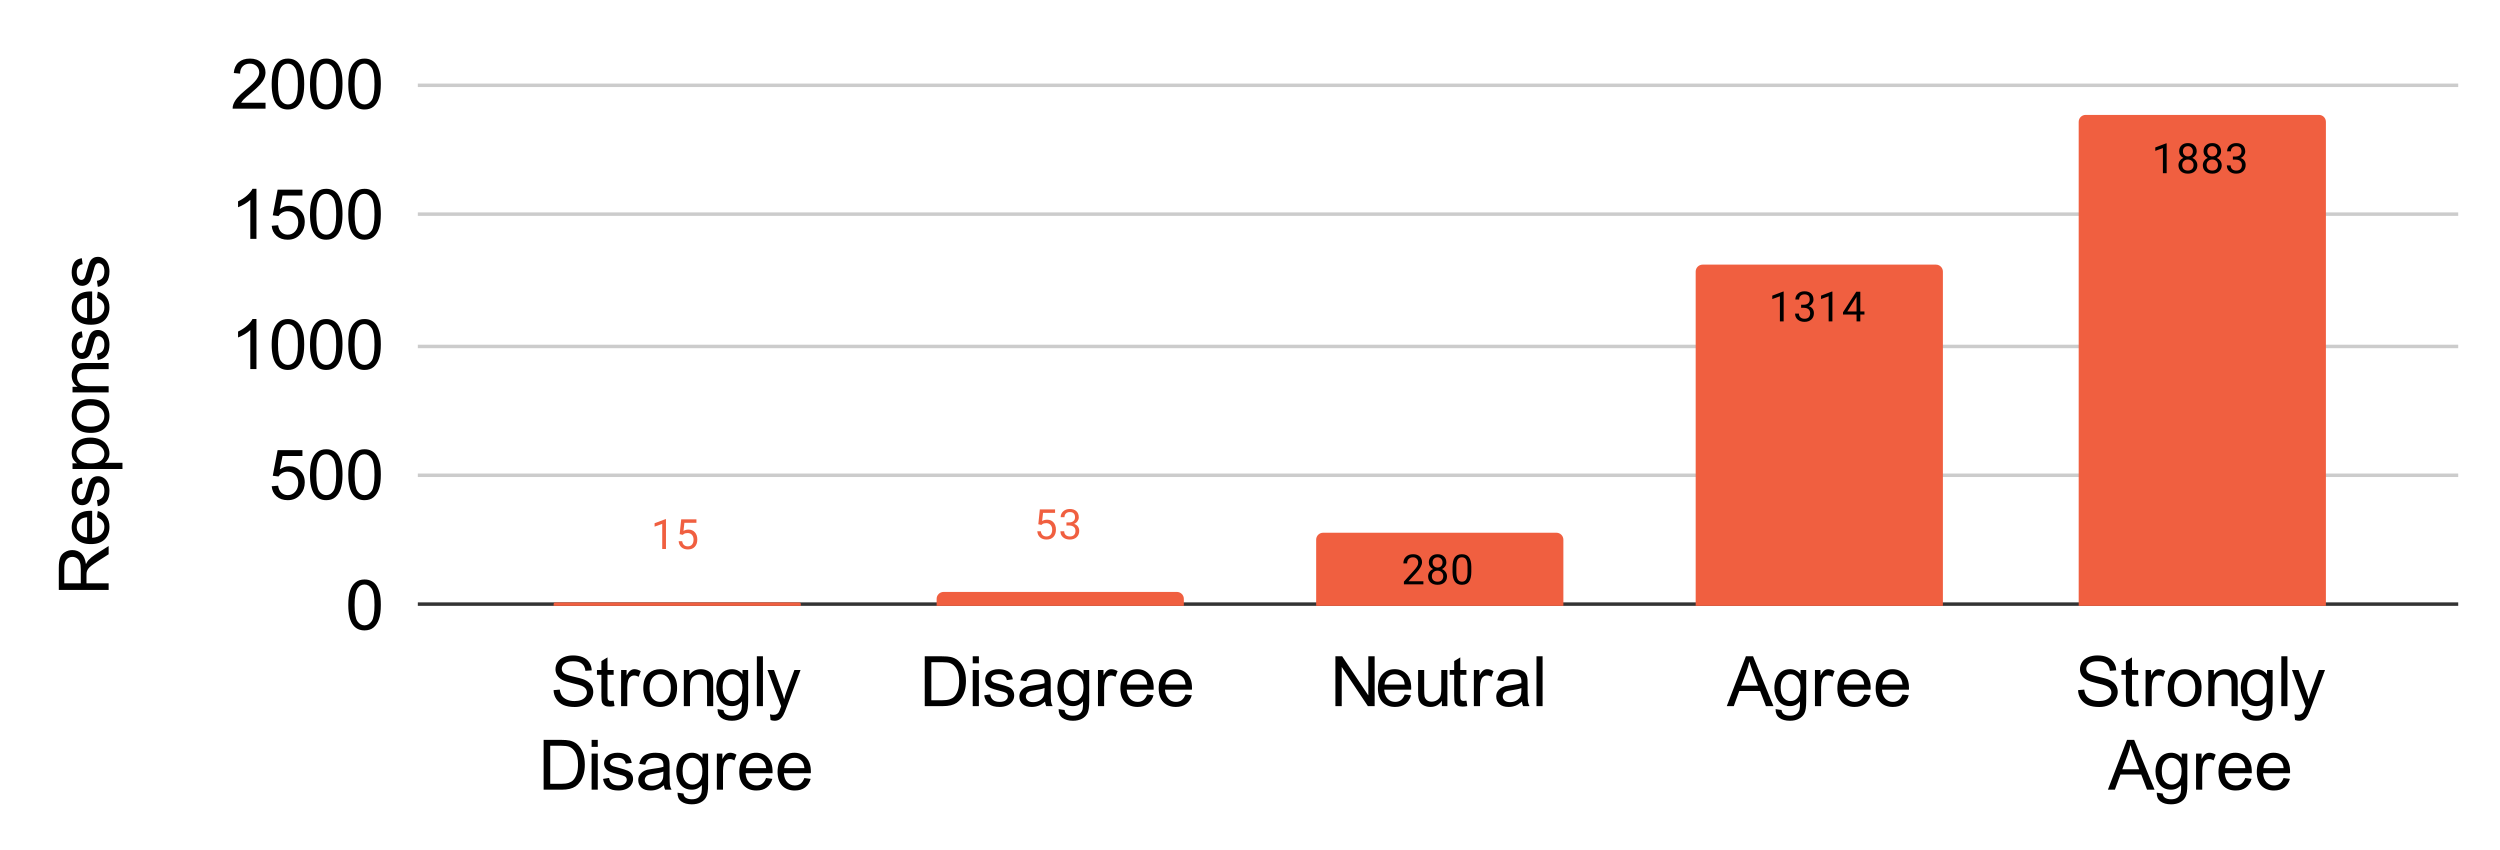 <svg version="1.1" viewBox="0.0 0.0 718.0 244.0" fill="none" stroke="none" stroke-linecap="square" stroke-miterlimit="10" width="718" height="244" xmlns:xlink="http://www.w3.org/1999/xlink" xmlns="http://www.w3.org/2000/svg"><path fill="#ffffff" d="M0 0L718.0 0L718.0 244.0L0 244.0L0 0Z" fill-rule="nonzero"/><path stroke="#333333" stroke-width="1.0" stroke-linecap="butt" d="M120.5 173.5L705.5 173.5" fill-rule="nonzero"/><path stroke="#cccccc" stroke-width="1.0" stroke-linecap="butt" d="M120.5 136.5L705.5 136.5" fill-rule="nonzero"/><path stroke="#cccccc" stroke-width="1.0" stroke-linecap="butt" d="M120.5 99.5L705.5 99.5" fill-rule="nonzero"/><path stroke="#cccccc" stroke-width="1.0" stroke-linecap="butt" d="M120.5 61.5L705.5 61.5" fill-rule="nonzero"/><path stroke="#cccccc" stroke-width="1.0" stroke-linecap="butt" d="M120.5 24.5L705.5 24.5" fill-rule="nonzero"/><clipPath id="id_0"><path d="M120.2 24.2L705.8 24.2L705.8 173.8L120.2 173.8L120.2 24.2Z" clip-rule="nonzero"/></clipPath><path stroke="#000000" stroke-width="2.0" stroke-linecap="butt" stroke-opacity="0.0" clip-path="url(#id_0)" d="M668.0 174.0L597.0 174.0L597.0 35.0C597.0 33.895 597.895 33.0 599.0 33.0L666.0 33.0C667.105 33.0 668.0 33.895 668.0 35.0Z" fill-rule="nonzero"/><path fill="#f05f40" clip-path="url(#id_0)" d="M668.0 174.0L597.0 174.0L597.0 35.0C597.0 33.895 597.895 33.0 599.0 33.0L666.0 33.0C667.105 33.0 668.0 33.895 668.0 35.0Z" fill-rule="nonzero"/><path stroke="#000000" stroke-width="2.0" stroke-linecap="butt" stroke-opacity="0.0" clip-path="url(#id_0)" d="M558.0 174.0L487.0 174.0L487.0 78.0C487.0 76.895 487.895 76.0 489.0 76.0L556.0 76.0C557.105 76.0 558.0 76.895 558.0 78.0Z" fill-rule="nonzero"/><path fill="#f05f40" clip-path="url(#id_0)" d="M558.0 174.0L487.0 174.0L487.0 78.0C487.0 76.895 487.895 76.0 489.0 76.0L556.0 76.0C557.105 76.0 558.0 76.895 558.0 78.0Z" fill-rule="nonzero"/><path stroke="#000000" stroke-width="2.0" stroke-linecap="butt" stroke-opacity="0.0" clip-path="url(#id_0)" d="M449.0 174.0L378.0 174.0L378.0 155.0C378.0 153.895 378.895 153.0 380.0 153.0L447.0 153.0C448.105 153.0 449.0 153.895 449.0 155.0Z" fill-rule="nonzero"/><path fill="#f05f40" clip-path="url(#id_0)" d="M449.0 174.0L378.0 174.0L378.0 155.0C378.0 153.895 378.895 153.0 380.0 153.0L447.0 153.0C448.105 153.0 449.0 153.895 449.0 155.0Z" fill-rule="nonzero"/><path stroke="#000000" stroke-width="2.0" stroke-linecap="butt" stroke-opacity="0.0" clip-path="url(#id_0)" d="M340.0 174.0L269.0 174.0L269.0 172.0C269.0 170.895 269.895 170.0 271.0 170.0L338.0 170.0C339.105 170.0 340.0 170.895 340.0 172.0Z" fill-rule="nonzero"/><path fill="#f05f40" clip-path="url(#id_0)" d="M340.0 174.0L269.0 174.0L269.0 172.0C269.0 170.895 269.895 170.0 271.0 170.0L338.0 170.0C339.105 170.0 340.0 170.895 340.0 172.0Z" fill-rule="nonzero"/><path stroke="#000000" stroke-width="2.0" stroke-linecap="butt" stroke-opacity="0.0" clip-path="url(#id_0)" d="M230.0 174.0L159.0 174.0L159.0 173.5C159.0 173.224 159.224 173.0 159.5 173.0L229.5 173.0C229.776 173.0 230.0 173.224 230.0 173.5Z" fill-rule="nonzero"/><path fill="#f05f40" clip-path="url(#id_0)" d="M230.0 174.0L159.0 174.0L159.0 173.5C159.0 173.224 159.224 173.0 159.5 173.0L229.5 173.0C229.776 173.0 230.0 173.224 230.0 173.5Z" fill-rule="nonzero"/><path stroke="#f05f40" stroke-width="3.0" stroke-linejoin="round" stroke-linecap="round" d="M622.266 49.752L621.188 49.752L621.188 42.533L619.0 43.33L619.0 42.345L622.109 41.173L622.266 41.173L622.266 49.752ZM630.891 43.439Q630.891 44.08 630.547 44.58Q630.203 45.08 629.641 45.361Q630.297 45.642 630.688 46.205Q631.078 46.752 631.078 47.455Q631.078 48.548 630.328 49.22Q629.594 49.877 628.375 49.877Q627.141 49.877 626.391 49.22Q625.656 48.548 625.656 47.455Q625.656 46.752 626.031 46.205Q626.406 45.642 627.078 45.361Q626.516 45.08 626.188 44.58Q625.859 44.08 625.859 43.439Q625.859 42.361 626.547 41.736Q627.234 41.095 628.375 41.095Q629.5 41.095 630.188 41.736Q630.891 42.361 630.891 43.439ZM630.0 47.423Q630.0 46.705 629.547 46.267Q629.094 45.814 628.359 45.814Q627.625 45.814 627.172 46.267Q626.734 46.705 626.734 47.439Q626.734 48.158 627.172 48.58Q627.609 48.986 628.375 48.986Q629.125 48.986 629.562 48.564Q630.0 48.142 630.0 47.423ZM628.375 41.986Q627.734 41.986 627.328 42.392Q626.938 42.783 626.938 43.47Q626.938 44.111 627.328 44.517Q627.719 44.923 628.359 44.923Q629.016 44.923 629.406 44.517Q629.797 44.111 629.797 43.47Q629.797 42.814 629.391 42.408Q628.984 41.986 628.375 41.986ZM637.891 43.439Q637.891 44.08 637.547 44.58Q637.203 45.08 636.641 45.361Q637.297 45.642 637.688 46.205Q638.078 46.752 638.078 47.455Q638.078 48.548 637.328 49.22Q636.594 49.877 635.375 49.877Q634.141 49.877 633.391 49.22Q632.656 48.548 632.656 47.455Q632.656 46.752 633.031 46.205Q633.406 45.642 634.078 45.361Q633.516 45.08 633.188 44.58Q632.859 44.08 632.859 43.439Q632.859 42.361 633.547 41.736Q634.234 41.095 635.375 41.095Q636.5 41.095 637.188 41.736Q637.891 42.361 637.891 43.439ZM637.0 47.423Q637.0 46.705 636.547 46.267Q636.094 45.814 635.359 45.814Q634.625 45.814 634.172 46.267Q633.734 46.705 633.734 47.439Q633.734 48.158 634.172 48.58Q634.609 48.986 635.375 48.986Q636.125 48.986 636.562 48.564Q637.0 48.142 637.0 47.423ZM635.375 41.986Q634.734 41.986 634.328 42.392Q633.938 42.783 633.938 43.47Q633.938 44.111 634.328 44.517Q634.719 44.923 635.359 44.923Q636.016 44.923 636.406 44.517Q636.797 44.111 636.797 43.47Q636.797 42.814 636.391 42.408Q635.984 41.986 635.375 41.986ZM641.281 44.955L642.094 44.955Q642.875 44.939 643.312 44.548Q643.75 44.158 643.75 43.486Q643.75 41.986 642.25 41.986Q641.547 41.986 641.125 42.392Q640.719 42.798 640.719 43.455L639.625 43.455Q639.625 42.439 640.359 41.767Q641.109 41.095 642.25 41.095Q643.453 41.095 644.141 41.736Q644.828 42.377 644.828 43.517Q644.828 44.08 644.469 44.595Q644.109 45.111 643.484 45.377Q644.188 45.595 644.562 46.111Q644.953 46.627 644.953 47.377Q644.953 48.517 644.203 49.205Q643.453 49.877 642.25 49.877Q641.062 49.877 640.297 49.22Q639.547 48.564 639.547 47.502L640.641 47.502Q640.641 48.173 641.078 48.58Q641.516 48.986 642.266 48.986Q643.047 48.986 643.453 48.58Q643.875 48.158 643.875 47.392Q643.875 46.658 643.422 46.267Q642.969 45.861 642.094 45.845L641.281 45.845L641.281 44.955Z" fill-rule="nonzero"/><path fill="#000000" d="M622.266 49.752L621.188 49.752L621.188 42.533L619.0 43.33L619.0 42.345L622.109 41.173L622.266 41.173L622.266 49.752ZM630.891 43.439Q630.891 44.08 630.547 44.58Q630.203 45.08 629.641 45.361Q630.297 45.642 630.688 46.205Q631.078 46.752 631.078 47.455Q631.078 48.548 630.328 49.22Q629.594 49.877 628.375 49.877Q627.141 49.877 626.391 49.22Q625.656 48.548 625.656 47.455Q625.656 46.752 626.031 46.205Q626.406 45.642 627.078 45.361Q626.516 45.08 626.188 44.58Q625.859 44.08 625.859 43.439Q625.859 42.361 626.547 41.736Q627.234 41.095 628.375 41.095Q629.5 41.095 630.188 41.736Q630.891 42.361 630.891 43.439ZM630.0 47.423Q630.0 46.705 629.547 46.267Q629.094 45.814 628.359 45.814Q627.625 45.814 627.172 46.267Q626.734 46.705 626.734 47.439Q626.734 48.158 627.172 48.58Q627.609 48.986 628.375 48.986Q629.125 48.986 629.562 48.564Q630.0 48.142 630.0 47.423ZM628.375 41.986Q627.734 41.986 627.328 42.392Q626.938 42.783 626.938 43.47Q626.938 44.111 627.328 44.517Q627.719 44.923 628.359 44.923Q629.016 44.923 629.406 44.517Q629.797 44.111 629.797 43.47Q629.797 42.814 629.391 42.408Q628.984 41.986 628.375 41.986ZM637.891 43.439Q637.891 44.08 637.547 44.58Q637.203 45.08 636.641 45.361Q637.297 45.642 637.688 46.205Q638.078 46.752 638.078 47.455Q638.078 48.548 637.328 49.22Q636.594 49.877 635.375 49.877Q634.141 49.877 633.391 49.22Q632.656 48.548 632.656 47.455Q632.656 46.752 633.031 46.205Q633.406 45.642 634.078 45.361Q633.516 45.08 633.188 44.58Q632.859 44.08 632.859 43.439Q632.859 42.361 633.547 41.736Q634.234 41.095 635.375 41.095Q636.5 41.095 637.188 41.736Q637.891 42.361 637.891 43.439ZM637.0 47.423Q637.0 46.705 636.547 46.267Q636.094 45.814 635.359 45.814Q634.625 45.814 634.172 46.267Q633.734 46.705 633.734 47.439Q633.734 48.158 634.172 48.58Q634.609 48.986 635.375 48.986Q636.125 48.986 636.562 48.564Q637.0 48.142 637.0 47.423ZM635.375 41.986Q634.734 41.986 634.328 42.392Q633.938 42.783 633.938 43.47Q633.938 44.111 634.328 44.517Q634.719 44.923 635.359 44.923Q636.016 44.923 636.406 44.517Q636.797 44.111 636.797 43.47Q636.797 42.814 636.391 42.408Q635.984 41.986 635.375 41.986ZM641.281 44.955L642.094 44.955Q642.875 44.939 643.312 44.548Q643.75 44.158 643.75 43.486Q643.75 41.986 642.25 41.986Q641.547 41.986 641.125 42.392Q640.719 42.798 640.719 43.455L639.625 43.455Q639.625 42.439 640.359 41.767Q641.109 41.095 642.25 41.095Q643.453 41.095 644.141 41.736Q644.828 42.377 644.828 43.517Q644.828 44.08 644.469 44.595Q644.109 45.111 643.484 45.377Q644.188 45.595 644.562 46.111Q644.953 46.627 644.953 47.377Q644.953 48.517 644.203 49.205Q643.453 49.877 642.25 49.877Q641.062 49.877 640.297 49.22Q639.547 48.564 639.547 47.502L640.641 47.502Q640.641 48.173 641.078 48.58Q641.516 48.986 642.266 48.986Q643.047 48.986 643.453 48.58Q643.875 48.158 643.875 47.392Q643.875 46.658 643.422 46.267Q642.969 45.861 642.094 45.845L641.281 45.845L641.281 44.955Z" fill-rule="nonzero"/><path stroke="#f05f40" stroke-width="3.0" stroke-linejoin="round" stroke-linecap="round" d="M512.266 92.313L511.188 92.313L511.188 85.094L509.0 85.891L509.0 84.907L512.109 83.735L512.266 83.735L512.266 92.313ZM517.281 87.516L518.094 87.516Q518.875 87.5 519.312 87.11Q519.75 86.719 519.75 86.047Q519.75 84.547 518.25 84.547Q517.547 84.547 517.125 84.953Q516.719 85.36 516.719 86.016L515.625 86.016Q515.625 85 516.359 84.328Q517.109 83.657 518.25 83.657Q519.453 83.657 520.141 84.297Q520.828 84.938 520.828 86.078Q520.828 86.641 520.469 87.157Q520.109 87.672 519.484 87.938Q520.188 88.157 520.562 88.672Q520.953 89.188 520.953 89.938Q520.953 91.078 520.203 91.766Q519.453 92.438 518.25 92.438Q517.062 92.438 516.297 91.782Q515.547 91.125 515.547 90.063L516.641 90.063Q516.641 90.735 517.078 91.141Q517.516 91.547 518.266 91.547Q519.047 91.547 519.453 91.141Q519.875 90.719 519.875 89.953Q519.875 89.219 519.422 88.828Q518.969 88.422 518.094 88.407L517.281 88.407L517.281 87.516ZM526.266 92.313L525.188 92.313L525.188 85.094L523.0 85.891L523.0 84.907L526.109 83.735L526.266 83.735L526.266 92.313ZM534.281 89.453L535.469 89.453L535.469 90.328L534.281 90.328L534.281 92.313L533.203 92.313L533.203 90.328L529.312 90.328L529.312 89.688L533.125 83.782L534.281 83.782L534.281 89.453ZM530.547 89.453L533.203 89.453L533.203 85.266L533.062 85.5L530.547 89.453Z" fill-rule="nonzero"/><path fill="#000000" d="M512.266 92.313L511.188 92.313L511.188 85.094L509.0 85.891L509.0 84.907L512.109 83.735L512.266 83.735L512.266 92.313ZM517.281 87.516L518.094 87.516Q518.875 87.5 519.312 87.11Q519.75 86.719 519.75 86.047Q519.75 84.547 518.25 84.547Q517.547 84.547 517.125 84.953Q516.719 85.36 516.719 86.016L515.625 86.016Q515.625 85 516.359 84.328Q517.109 83.657 518.25 83.657Q519.453 83.657 520.141 84.297Q520.828 84.938 520.828 86.078Q520.828 86.641 520.469 87.157Q520.109 87.672 519.484 87.938Q520.188 88.157 520.562 88.672Q520.953 89.188 520.953 89.938Q520.953 91.078 520.203 91.766Q519.453 92.438 518.25 92.438Q517.062 92.438 516.297 91.782Q515.547 91.125 515.547 90.063L516.641 90.063Q516.641 90.735 517.078 91.141Q517.516 91.547 518.266 91.547Q519.047 91.547 519.453 91.141Q519.875 90.719 519.875 89.953Q519.875 89.219 519.422 88.828Q518.969 88.422 518.094 88.407L517.281 88.407L517.281 87.516ZM526.266 92.313L525.188 92.313L525.188 85.094L523.0 85.891L523.0 84.907L526.109 83.735L526.266 83.735L526.266 92.313ZM534.281 89.453L535.469 89.453L535.469 90.328L534.281 90.328L534.281 92.313L533.203 92.313L533.203 90.328L529.312 90.328L529.312 89.688L533.125 83.782L534.281 83.782L534.281 89.453ZM530.547 89.453L533.203 89.453L533.203 85.266L533.062 85.5L530.547 89.453Z" fill-rule="nonzero"/><path stroke="#f05f40" stroke-width="3.0" stroke-linejoin="round" stroke-linecap="round" d="M408.797 167.828L403.203 167.828L403.203 167.047L406.156 163.766Q406.812 163.016 407.062 162.562Q407.312 162.094 407.312 161.594Q407.312 160.922 406.906 160.5Q406.516 160.062 405.828 160.062Q405.031 160.062 404.578 160.531Q404.125 160.984 404.125 161.812L403.047 161.812Q403.047 160.625 403.797 159.906Q404.562 159.172 405.828 159.172Q407.031 159.172 407.719 159.797Q408.406 160.422 408.406 161.469Q408.406 162.719 406.797 164.469L404.516 166.937L408.797 166.937L408.797 167.828ZM415.391 161.516Q415.391 162.156 415.047 162.656Q414.703 163.156 414.141 163.437Q414.797 163.719 415.188 164.281Q415.578 164.828 415.578 165.531Q415.578 166.625 414.828 167.297Q414.094 167.953 412.875 167.953Q411.641 167.953 410.891 167.297Q410.156 166.625 410.156 165.531Q410.156 164.828 410.531 164.281Q410.906 163.719 411.578 163.437Q411.016 163.156 410.688 162.656Q410.359 162.156 410.359 161.516Q410.359 160.437 411.047 159.812Q411.734 159.172 412.875 159.172Q414.0 159.172 414.688 159.812Q415.391 160.437 415.391 161.516ZM414.5 165.5Q414.5 164.781 414.047 164.344Q413.594 163.891 412.859 163.891Q412.125 163.891 411.672 164.344Q411.234 164.781 411.234 165.516Q411.234 166.234 411.672 166.656Q412.109 167.062 412.875 167.062Q413.625 167.062 414.062 166.641Q414.5 166.219 414.5 165.5ZM412.875 160.062Q412.234 160.062 411.828 160.469Q411.438 160.859 411.438 161.547Q411.438 162.187 411.828 162.594Q412.219 163 412.859 163Q413.516 163 413.906 162.594Q414.297 162.187 414.297 161.547Q414.297 160.891 413.891 160.484Q413.484 160.062 412.875 160.062ZM422.562 164.187Q422.562 166.094 421.906 167.031Q421.266 167.953 419.875 167.953Q418.516 167.953 417.859 167.047Q417.203 166.141 417.172 164.328L417.172 162.891Q417.172 161 417.812 160.094Q418.469 159.172 419.859 159.172Q421.234 159.172 421.891 160.062Q422.547 160.937 422.562 162.781L422.562 164.187ZM421.469 162.703Q421.469 161.328 421.078 160.703Q420.703 160.062 419.859 160.062Q419.031 160.062 418.641 160.703Q418.266 161.328 418.266 162.625L418.266 164.359Q418.266 165.734 418.656 166.406Q419.062 167.062 419.875 167.062Q420.672 167.062 421.062 166.437Q421.453 165.812 421.469 164.484L421.469 162.703Z" fill-rule="nonzero"/><path fill="#000000" d="M408.797 167.828L403.203 167.828L403.203 167.047L406.156 163.766Q406.812 163.016 407.062 162.562Q407.312 162.094 407.312 161.594Q407.312 160.922 406.906 160.5Q406.516 160.062 405.828 160.062Q405.031 160.062 404.578 160.531Q404.125 160.984 404.125 161.812L403.047 161.812Q403.047 160.625 403.797 159.906Q404.562 159.172 405.828 159.172Q407.031 159.172 407.719 159.797Q408.406 160.422 408.406 161.469Q408.406 162.719 406.797 164.469L404.516 166.937L408.797 166.937L408.797 167.828ZM415.391 161.516Q415.391 162.156 415.047 162.656Q414.703 163.156 414.141 163.437Q414.797 163.719 415.188 164.281Q415.578 164.828 415.578 165.531Q415.578 166.625 414.828 167.297Q414.094 167.953 412.875 167.953Q411.641 167.953 410.891 167.297Q410.156 166.625 410.156 165.531Q410.156 164.828 410.531 164.281Q410.906 163.719 411.578 163.437Q411.016 163.156 410.688 162.656Q410.359 162.156 410.359 161.516Q410.359 160.437 411.047 159.812Q411.734 159.172 412.875 159.172Q414.0 159.172 414.688 159.812Q415.391 160.437 415.391 161.516ZM414.5 165.5Q414.5 164.781 414.047 164.344Q413.594 163.891 412.859 163.891Q412.125 163.891 411.672 164.344Q411.234 164.781 411.234 165.516Q411.234 166.234 411.672 166.656Q412.109 167.062 412.875 167.062Q413.625 167.062 414.062 166.641Q414.5 166.219 414.5 165.5ZM412.875 160.062Q412.234 160.062 411.828 160.469Q411.438 160.859 411.438 161.547Q411.438 162.187 411.828 162.594Q412.219 163 412.859 163Q413.516 163 413.906 162.594Q414.297 162.187 414.297 161.547Q414.297 160.891 413.891 160.484Q413.484 160.062 412.875 160.062ZM422.562 164.187Q422.562 166.094 421.906 167.031Q421.266 167.953 419.875 167.953Q418.516 167.953 417.859 167.047Q417.203 166.141 417.172 164.328L417.172 162.891Q417.172 161 417.812 160.094Q418.469 159.172 419.859 159.172Q421.234 159.172 421.891 160.062Q422.547 160.937 422.562 162.781L422.562 164.187ZM421.469 162.703Q421.469 161.328 421.078 160.703Q420.703 160.062 419.859 160.062Q419.031 160.062 418.641 160.703Q418.266 161.328 418.266 162.625L418.266 164.359Q418.266 165.734 418.656 166.406Q419.062 167.062 419.875 167.062Q420.672 167.062 421.062 166.437Q421.453 165.812 421.469 164.484L421.469 162.703Z" fill-rule="nonzero"/><path stroke="#ffffff" stroke-width="3.0" stroke-linejoin="round" stroke-linecap="round" d="M298.203 150.554L298.641 146.304L303.016 146.304L303.016 147.304L299.562 147.304L299.297 149.632Q299.938 149.257 300.734 149.257Q301.891 149.257 302.578 150.039Q303.266 150.804 303.266 152.117Q303.266 153.429 302.547 154.195Q301.844 154.961 300.562 154.961Q299.438 154.961 298.719 154.336Q298.0 153.695 297.906 152.586L298.922 152.586Q299.031 153.32 299.453 153.695Q299.875 154.07 300.562 154.07Q301.312 154.07 301.75 153.554Q302.188 153.039 302.188 152.132Q302.188 151.273 301.719 150.757Q301.25 150.242 300.469 150.242Q299.766 150.242 299.359 150.539L299.078 150.773L298.203 150.554ZM306.281 150.039L307.094 150.039Q307.875 150.023 308.312 149.632Q308.75 149.242 308.75 148.57Q308.75 147.07 307.25 147.07Q306.547 147.07 306.125 147.476Q305.719 147.882 305.719 148.539L304.625 148.539Q304.625 147.523 305.359 146.851Q306.109 146.179 307.25 146.179Q308.453 146.179 309.141 146.82Q309.828 147.461 309.828 148.601Q309.828 149.164 309.469 149.679Q309.109 150.195 308.484 150.461Q309.188 150.679 309.562 151.195Q309.953 151.711 309.953 152.461Q309.953 153.601 309.203 154.289Q308.453 154.961 307.25 154.961Q306.062 154.961 305.297 154.304Q304.547 153.648 304.547 152.586L305.641 152.586Q305.641 153.257 306.078 153.664Q306.516 154.07 307.266 154.07Q308.047 154.07 308.453 153.664Q308.875 153.242 308.875 152.476Q308.875 151.742 308.422 151.351Q307.969 150.945 307.094 150.929L306.281 150.929L306.281 150.039Z" fill-rule="nonzero"/><path fill="#f05f40" d="M298.203 150.554L298.641 146.304L303.016 146.304L303.016 147.304L299.562 147.304L299.297 149.632Q299.938 149.257 300.734 149.257Q301.891 149.257 302.578 150.039Q303.266 150.804 303.266 152.117Q303.266 153.429 302.547 154.195Q301.844 154.961 300.562 154.961Q299.438 154.961 298.719 154.336Q298.0 153.695 297.906 152.586L298.922 152.586Q299.031 153.32 299.453 153.695Q299.875 154.07 300.562 154.07Q301.312 154.07 301.75 153.554Q302.188 153.039 302.188 152.132Q302.188 151.273 301.719 150.757Q301.25 150.242 300.469 150.242Q299.766 150.242 299.359 150.539L299.078 150.773L298.203 150.554ZM306.281 150.039L307.094 150.039Q307.875 150.023 308.312 149.632Q308.75 149.242 308.75 148.57Q308.75 147.07 307.25 147.07Q306.547 147.07 306.125 147.476Q305.719 147.882 305.719 148.539L304.625 148.539Q304.625 147.523 305.359 146.851Q306.109 146.179 307.25 146.179Q308.453 146.179 309.141 146.82Q309.828 147.461 309.828 148.601Q309.828 149.164 309.469 149.679Q309.109 150.195 308.484 150.461Q309.188 150.679 309.562 151.195Q309.953 151.711 309.953 152.461Q309.953 153.601 309.203 154.289Q308.453 154.961 307.25 154.961Q306.062 154.961 305.297 154.304Q304.547 153.648 304.547 152.586L305.641 152.586Q305.641 153.257 306.078 153.664Q306.516 154.07 307.266 154.07Q308.047 154.07 308.453 153.664Q308.875 153.242 308.875 152.476Q308.875 151.742 308.422 151.351Q307.969 150.945 307.094 150.929L306.281 150.929L306.281 150.039Z" fill-rule="nonzero"/><path stroke="#ffffff" stroke-width="3.0" stroke-linejoin="round" stroke-linecap="round" d="M191.266 157.678L190.188 157.678L190.188 150.459L188.0 151.256L188.0 150.272L191.109 149.1L191.266 149.1L191.266 157.678ZM195.203 153.397L195.641 149.147L200.016 149.147L200.016 150.147L196.562 150.147L196.297 152.475Q196.938 152.1 197.734 152.1Q198.891 152.1 199.578 152.881Q200.266 153.647 200.266 154.959Q200.266 156.272 199.547 157.037Q198.844 157.803 197.562 157.803Q196.438 157.803 195.719 157.178Q195.0 156.537 194.906 155.428L195.922 155.428Q196.031 156.162 196.453 156.537Q196.875 156.912 197.562 156.912Q198.312 156.912 198.75 156.397Q199.188 155.881 199.188 154.975Q199.188 154.115 198.719 153.6Q198.25 153.084 197.469 153.084Q196.766 153.084 196.359 153.381L196.078 153.615L195.203 153.397Z" fill-rule="nonzero"/><path fill="#f05f40" d="M191.266 157.678L190.188 157.678L190.188 150.459L188.0 151.256L188.0 150.272L191.109 149.1L191.266 149.1L191.266 157.678ZM195.203 153.397L195.641 149.147L200.016 149.147L200.016 150.147L196.562 150.147L196.297 152.475Q196.938 152.1 197.734 152.1Q198.891 152.1 199.578 152.881Q200.266 153.647 200.266 154.959Q200.266 156.272 199.547 157.037Q198.844 157.803 197.562 157.803Q196.438 157.803 195.719 157.178Q195.0 156.537 194.906 155.428L195.922 155.428Q196.031 156.162 196.453 156.537Q196.875 156.912 197.562 156.912Q198.312 156.912 198.75 156.397Q199.188 155.881 199.188 154.975Q199.188 154.115 198.719 153.6Q198.25 153.084 197.469 153.084Q196.766 153.084 196.359 153.381L196.078 153.615L195.203 153.397Z" fill-rule="nonzero"/><path fill="#000000" d="M31.2 169.422L16.888 169.422L16.888 163.078Q16.888 161.172 17.278 160.172Q17.653 159.172 18.638 158.578Q19.606 157.984 20.794 157.984Q22.309 157.984 23.356 158.969Q24.403 159.953 24.684 162.016Q25.044 161.266 25.403 160.875Q26.153 160.047 27.309 159.297L31.2 156.812L31.2 159.188L28.216 161.094Q26.934 161.922 26.247 162.453Q25.559 162.984 25.294 163.422Q25.013 163.844 24.903 164.281Q24.841 164.609 24.841 165.328L24.841 167.531L31.2 167.531L31.2 169.422ZM23.2 167.531L23.2 163.453Q23.2 162.156 22.934 161.438Q22.669 160.703 22.075 160.328Q21.481 159.938 20.794 159.938Q19.778 159.938 19.122 160.672Q18.466 161.406 18.466 163.0L18.466 167.531L23.2 167.531ZM27.856 148.578L28.091 146.766Q29.669 147.188 30.559 148.359Q31.434 149.516 31.434 151.328Q31.434 153.594 30.044 154.938Q28.638 156.266 26.106 156.266Q23.481 156.266 22.044 154.922Q20.591 153.578 20.591 151.422Q20.591 149.344 22.013 148.031Q23.419 146.703 25.997 146.703Q26.153 146.703 26.466 146.719L26.466 154.453Q28.169 154.359 29.075 153.484Q29.981 152.609 29.981 151.312Q29.981 150.344 29.481 149.672Q28.966 148.984 27.856 148.578ZM25.013 154.359L25.013 148.562Q23.716 148.672 23.059 149.219Q22.044 150.062 22.044 151.406Q22.044 152.609 22.856 153.438Q23.653 154.266 25.013 154.359ZM28.106 145.391L27.825 143.641Q28.872 143.5 29.434 142.828Q29.981 142.156 29.981 140.953Q29.981 139.75 29.497 139.172Q28.997 138.578 28.341 138.578Q27.747 138.578 27.403 139.094Q27.169 139.453 26.809 140.891Q26.309 142.828 25.966 143.578Q25.606 144.312 24.981 144.703Q24.341 145.094 23.575 145.094Q22.888 145.094 22.294 144.781Q21.7 144.453 21.309 143.906Q21.013 143.5 20.809 142.797Q20.591 142.078 20.591 141.266Q20.591 140.047 20.95 139.125Q21.294 138.203 21.903 137.766Q22.497 137.328 23.497 137.156L23.731 138.875Q22.934 139.0 22.497 139.562Q22.044 140.125 22.044 141.141Q22.044 142.359 22.45 142.875Q22.841 143.391 23.372 143.391Q23.716 143.391 23.997 143.172Q24.278 142.969 24.466 142.5Q24.559 142.234 24.903 140.953Q25.403 139.078 25.731 138.344Q26.044 137.609 26.653 137.188Q27.247 136.766 28.153 136.766Q29.028 136.766 29.809 137.281Q30.591 137.797 31.013 138.766Q31.434 139.734 31.434 140.953Q31.434 142.969 30.591 144.031Q29.747 145.094 28.106 145.391ZM35.169 134.688L20.825 134.688L20.825 133.078L22.169 133.078Q21.388 132.516 20.997 131.812Q20.591 131.094 20.591 130.078Q20.591 128.75 21.278 127.734Q21.966 126.719 23.216 126.203Q24.45 125.672 25.934 125.672Q27.528 125.672 28.809 126.25Q30.075 126.812 30.763 127.906Q31.434 129.0 31.434 130.203Q31.434 131.078 31.059 131.781Q30.684 132.469 30.122 132.922L35.169 132.922L35.169 134.688ZM26.075 133.094Q28.075 133.094 29.028 132.281Q29.981 131.469 29.981 130.312Q29.981 129.141 28.997 128.312Q28.013 127.469 25.919 127.469Q23.95 127.469 22.966 128.297Q21.966 129.109 21.966 130.234Q21.966 131.359 23.028 132.234Q24.075 133.094 26.075 133.094ZM26.013 124.328Q23.138 124.328 21.747 122.734Q20.591 121.391 20.591 119.469Q20.591 117.328 21.997 115.984Q23.403 114.625 25.872 114.625Q27.872 114.625 29.028 115.219Q30.169 115.812 30.809 116.969Q31.434 118.109 31.434 119.469Q31.434 121.656 30.044 123.0Q28.638 124.328 26.013 124.328ZM26.013 122.531Q28.013 122.531 28.997 121.672Q29.981 120.797 29.981 119.469Q29.981 118.156 28.997 117.297Q27.997 116.422 25.95 116.422Q24.028 116.422 23.044 117.297Q22.044 118.172 22.044 119.469Q22.044 120.797 23.044 121.672Q24.028 122.531 26.013 122.531ZM31.2 112.688L20.825 112.688L20.825 111.094L22.309 111.094Q20.591 109.953 20.591 107.797Q20.591 106.859 20.934 106.078Q21.263 105.281 21.809 104.891Q22.356 104.5 23.106 104.344Q23.606 104.25 24.825 104.25L31.2 104.25L31.2 106.016L24.888 106.016Q23.809 106.016 23.278 106.219Q22.747 106.422 22.434 106.953Q22.122 107.469 22.122 108.172Q22.122 109.297 22.841 110.109Q23.544 110.922 25.528 110.922L31.2 110.922L31.2 112.688ZM28.106 103.391L27.825 101.641Q28.872 101.5 29.434 100.828Q29.981 100.156 29.981 98.953Q29.981 97.75 29.497 97.172Q28.997 96.578 28.341 96.578Q27.747 96.578 27.403 97.094Q27.169 97.453 26.809 98.891Q26.309 100.828 25.966 101.578Q25.606 102.312 24.981 102.703Q24.341 103.094 23.575 103.094Q22.888 103.094 22.294 102.781Q21.7 102.453 21.309 101.906Q21.013 101.5 20.809 100.797Q20.591 100.078 20.591 99.266Q20.591 98.047 20.95 97.125Q21.294 96.203 21.903 95.766Q22.497 95.328 23.497 95.156L23.731 96.875Q22.934 97.0 22.497 97.562Q22.044 98.125 22.044 99.141Q22.044 100.359 22.45 100.875Q22.841 101.391 23.372 101.391Q23.716 101.391 23.997 101.172Q24.278 100.969 24.466 100.5Q24.559 100.234 24.903 98.953Q25.403 97.078 25.731 96.344Q26.044 95.609 26.653 95.188Q27.247 94.766 28.153 94.766Q29.028 94.766 29.809 95.281Q30.591 95.797 31.013 96.766Q31.434 97.734 31.434 98.953Q31.434 100.969 30.591 102.031Q29.747 103.094 28.106 103.391ZM27.856 85.578L28.091 83.766Q29.669 84.188 30.559 85.359Q31.434 86.516 31.434 88.328Q31.434 90.594 30.044 91.938Q28.638 93.266 26.106 93.266Q23.481 93.266 22.044 91.922Q20.591 90.578 20.591 88.422Q20.591 86.344 22.013 85.031Q23.419 83.703 25.997 83.703Q26.153 83.703 26.466 83.719L26.466 91.453Q28.169 91.359 29.075 90.484Q29.981 89.609 29.981 88.312Q29.981 87.344 29.481 86.672Q28.966 85.984 27.856 85.578ZM25.013 91.359L25.013 85.562Q23.716 85.672 23.059 86.219Q22.044 87.062 22.044 88.406Q22.044 89.609 22.856 90.438Q23.653 91.266 25.013 91.359ZM28.106 82.391L27.825 80.641Q28.872 80.5 29.434 79.828Q29.981 79.156 29.981 77.953Q29.981 76.75 29.497 76.172Q28.997 75.578 28.341 75.578Q27.747 75.578 27.403 76.094Q27.169 76.453 26.809 77.891Q26.309 79.828 25.966 80.578Q25.606 81.312 24.981 81.703Q24.341 82.094 23.575 82.094Q22.888 82.094 22.294 81.781Q21.7 81.453 21.309 80.906Q21.013 80.5 20.809 79.797Q20.591 79.078 20.591 78.266Q20.591 77.047 20.95 76.125Q21.294 75.203 21.903 74.766Q22.497 74.328 23.497 74.156L23.731 75.875Q22.934 76.0 22.497 76.562Q22.044 77.125 22.044 78.141Q22.044 79.359 22.45 79.875Q22.841 80.391 23.372 80.391Q23.716 80.391 23.997 80.172Q24.278 79.969 24.466 79.5Q24.559 79.234 24.903 77.953Q25.403 76.078 25.731 75.344Q26.044 74.609 26.653 74.188Q27.247 73.766 28.153 73.766Q29.028 73.766 29.809 74.281Q30.591 74.797 31.013 75.766Q31.434 76.734 31.434 77.953Q31.434 79.969 30.591 81.031Q29.747 82.094 28.106 82.391Z" fill-rule="nonzero"/><path fill="#000000" d="M100.028 173.738Q100.028 171.206 100.544 169.659Q101.075 168.097 102.106 167.269Q103.138 166.425 104.7 166.425Q105.856 166.425 106.716 166.894Q107.591 167.347 108.153 168.222Q108.716 169.097 109.044 170.363Q109.372 171.613 109.372 173.738Q109.372 176.253 108.841 177.8Q108.325 179.347 107.294 180.206Q106.278 181.05 104.7 181.05Q102.622 181.05 101.45 179.566Q100.028 177.769 100.028 173.738ZM101.841 173.738Q101.841 177.269 102.653 178.441Q103.481 179.597 104.7 179.597Q105.903 179.597 106.731 178.425Q107.559 177.253 107.559 173.738Q107.559 170.206 106.731 169.05Q105.903 167.878 104.684 167.878Q103.466 167.878 102.747 168.909Q101.841 170.206 101.841 173.738Z" fill-rule="nonzero"/><path fill="#000000" d="M78.028 139.65L79.872 139.494Q80.075 140.838 80.825 141.525Q81.575 142.197 82.638 142.197Q83.903 142.197 84.778 141.244Q85.653 140.291 85.653 138.697Q85.653 137.197 84.809 136.338Q83.966 135.463 82.606 135.463Q81.747 135.463 81.059 135.853Q80.388 136.228 79.997 136.853L78.341 136.634L79.731 129.275L86.856 129.275L86.856 130.963L81.138 130.963L80.372 134.806Q81.653 133.9 83.075 133.9Q84.95 133.9 86.231 135.213Q87.528 136.509 87.528 138.541Q87.528 140.494 86.388 141.9Q85.013 143.65 82.638 143.65Q80.684 143.65 79.434 142.556Q78.2 141.463 78.028 139.65ZM89.028 136.338Q89.028 133.806 89.544 132.259Q90.075 130.697 91.106 129.869Q92.138 129.025 93.7 129.025Q94.856 129.025 95.716 129.494Q96.591 129.947 97.153 130.822Q97.716 131.697 98.044 132.963Q98.372 134.213 98.372 136.338Q98.372 138.853 97.841 140.4Q97.325 141.947 96.294 142.806Q95.278 143.65 93.7 143.65Q91.622 143.65 90.45 142.166Q89.028 140.369 89.028 136.338ZM90.841 136.338Q90.841 139.869 91.653 141.041Q92.481 142.197 93.7 142.197Q94.903 142.197 95.731 141.025Q96.559 139.853 96.559 136.338Q96.559 132.806 95.731 131.65Q94.903 130.478 93.684 130.478Q92.466 130.478 91.747 131.509Q90.841 132.806 90.841 136.338ZM100.028 136.338Q100.028 133.806 100.544 132.259Q101.075 130.697 102.106 129.869Q103.138 129.025 104.7 129.025Q105.856 129.025 106.716 129.494Q107.591 129.947 108.153 130.822Q108.716 131.697 109.044 132.963Q109.372 134.213 109.372 136.338Q109.372 138.853 108.841 140.4Q108.325 141.947 107.294 142.806Q106.278 143.65 104.7 143.65Q102.622 143.65 101.45 142.166Q100.028 140.369 100.028 136.338ZM101.841 136.338Q101.841 139.869 102.653 141.041Q103.481 142.197 104.7 142.197Q105.903 142.197 106.731 141.025Q107.559 139.853 107.559 136.338Q107.559 132.806 106.731 131.65Q105.903 130.478 104.684 130.478Q103.466 130.478 102.747 131.509Q101.841 132.806 101.841 136.338Z" fill-rule="nonzero"/><path fill="#000000" d="M73.653 106.0L71.888 106.0L71.888 94.797Q71.263 95.406 70.231 96.016Q69.2 96.609 68.372 96.922L68.372 95.219Q69.856 94.531 70.95 93.547Q72.059 92.547 72.513 91.625L73.653 91.625L73.653 106.0ZM78.028 98.938Q78.028 96.406 78.544 94.859Q79.075 93.297 80.106 92.469Q81.138 91.625 82.7 91.625Q83.856 91.625 84.716 92.094Q85.591 92.547 86.153 93.422Q86.716 94.297 87.044 95.562Q87.372 96.812 87.372 98.938Q87.372 101.453 86.841 103.0Q86.325 104.547 85.294 105.406Q84.278 106.25 82.7 106.25Q80.622 106.25 79.45 104.766Q78.028 102.969 78.028 98.938ZM79.841 98.938Q79.841 102.469 80.653 103.641Q81.481 104.797 82.7 104.797Q83.903 104.797 84.731 103.625Q85.559 102.453 85.559 98.938Q85.559 95.406 84.731 94.25Q83.903 93.078 82.684 93.078Q81.466 93.078 80.747 94.109Q79.841 95.406 79.841 98.938ZM89.028 98.938Q89.028 96.406 89.544 94.859Q90.075 93.297 91.106 92.469Q92.138 91.625 93.7 91.625Q94.856 91.625 95.716 92.094Q96.591 92.547 97.153 93.422Q97.716 94.297 98.044 95.562Q98.372 96.812 98.372 98.938Q98.372 101.453 97.841 103.0Q97.325 104.547 96.294 105.406Q95.278 106.25 93.7 106.25Q91.622 106.25 90.45 104.766Q89.028 102.969 89.028 98.938ZM90.841 98.938Q90.841 102.469 91.653 103.641Q92.481 104.797 93.7 104.797Q94.903 104.797 95.731 103.625Q96.559 102.453 96.559 98.938Q96.559 95.406 95.731 94.25Q94.903 93.078 93.684 93.078Q92.466 93.078 91.747 94.109Q90.841 95.406 90.841 98.938ZM100.028 98.938Q100.028 96.406 100.544 94.859Q101.075 93.297 102.106 92.469Q103.138 91.625 104.7 91.625Q105.856 91.625 106.716 92.094Q107.591 92.547 108.153 93.422Q108.716 94.297 109.044 95.562Q109.372 96.812 109.372 98.938Q109.372 101.453 108.841 103.0Q108.325 104.547 107.294 105.406Q106.278 106.25 104.7 106.25Q102.622 106.25 101.45 104.766Q100.028 102.969 100.028 98.938ZM101.841 98.938Q101.841 102.469 102.653 103.641Q103.481 104.797 104.7 104.797Q105.903 104.797 106.731 103.625Q107.559 102.453 107.559 98.938Q107.559 95.406 106.731 94.25Q105.903 93.078 104.684 93.078Q103.466 93.078 102.747 94.109Q101.841 95.406 101.841 98.938Z" fill-rule="nonzero"/><path fill="#000000" d="M73.653 68.6L71.888 68.6L71.888 57.397Q71.263 58.006 70.231 58.616Q69.2 59.209 68.372 59.522L68.372 57.819Q69.856 57.131 70.95 56.147Q72.059 55.147 72.513 54.225L73.653 54.225L73.653 68.6ZM78.028 64.85L79.872 64.694Q80.075 66.037 80.825 66.725Q81.575 67.397 82.638 67.397Q83.903 67.397 84.778 66.444Q85.653 65.491 85.653 63.897Q85.653 62.397 84.809 61.538Q83.966 60.663 82.606 60.663Q81.747 60.663 81.059 61.053Q80.388 61.428 79.997 62.053L78.341 61.834L79.731 54.475L86.856 54.475L86.856 56.163L81.138 56.163L80.372 60.006Q81.653 59.1 83.075 59.1Q84.95 59.1 86.231 60.413Q87.528 61.709 87.528 63.741Q87.528 65.694 86.388 67.1Q85.013 68.85 82.638 68.85Q80.684 68.85 79.434 67.756Q78.2 66.662 78.028 64.85ZM89.028 61.538Q89.028 59.006 89.544 57.459Q90.075 55.897 91.106 55.069Q92.138 54.225 93.7 54.225Q94.856 54.225 95.716 54.694Q96.591 55.147 97.153 56.022Q97.716 56.897 98.044 58.163Q98.372 59.413 98.372 61.538Q98.372 64.053 97.841 65.6Q97.325 67.147 96.294 68.006Q95.278 68.85 93.7 68.85Q91.622 68.85 90.45 67.366Q89.028 65.569 89.028 61.538ZM90.841 61.538Q90.841 65.069 91.653 66.241Q92.481 67.397 93.7 67.397Q94.903 67.397 95.731 66.225Q96.559 65.053 96.559 61.538Q96.559 58.006 95.731 56.85Q94.903 55.678 93.684 55.678Q92.466 55.678 91.747 56.709Q90.841 58.006 90.841 61.538ZM100.028 61.538Q100.028 59.006 100.544 57.459Q101.075 55.897 102.106 55.069Q103.138 54.225 104.7 54.225Q105.856 54.225 106.716 54.694Q107.591 55.147 108.153 56.022Q108.716 56.897 109.044 58.163Q109.372 59.413 109.372 61.538Q109.372 64.053 108.841 65.6Q108.325 67.147 107.294 68.006Q106.278 68.85 104.7 68.85Q102.622 68.85 101.45 67.366Q100.028 65.569 100.028 61.538ZM101.841 61.538Q101.841 65.069 102.653 66.241Q103.481 67.397 104.7 67.397Q105.903 67.397 106.731 66.225Q107.559 65.053 107.559 61.538Q107.559 58.006 106.731 56.85Q105.903 55.678 104.684 55.678Q103.466 55.678 102.747 56.709Q101.841 58.006 101.841 61.538Z" fill-rule="nonzero"/><path fill="#000000" d="M76.263 29.512L76.263 31.2L66.809 31.2Q66.794 30.559 67.013 29.981Q67.372 29.012 68.169 28.075Q68.966 27.137 70.466 25.903Q72.809 23.997 73.622 22.887Q74.45 21.762 74.45 20.762Q74.45 19.716 73.7 18.997Q72.95 18.278 71.747 18.278Q70.481 18.278 69.716 19.044Q68.95 19.809 68.95 21.153L67.138 20.966Q67.325 18.95 68.528 17.887Q69.747 16.825 71.794 16.825Q73.841 16.825 75.044 17.966Q76.247 19.106 76.247 20.794Q76.247 21.653 75.888 22.497Q75.544 23.325 74.731 24.247Q73.919 25.153 72.028 26.762Q70.434 28.091 69.981 28.559Q69.544 29.028 69.247 29.512L76.263 29.512ZM78.028 24.137Q78.028 21.606 78.544 20.059Q79.075 18.497 80.106 17.669Q81.138 16.825 82.7 16.825Q83.856 16.825 84.716 17.294Q85.591 17.747 86.153 18.622Q86.716 19.497 87.044 20.762Q87.372 22.012 87.372 24.137Q87.372 26.653 86.841 28.2Q86.325 29.747 85.294 30.606Q84.278 31.45 82.7 31.45Q80.622 31.45 79.45 29.966Q78.028 28.169 78.028 24.137ZM79.841 24.137Q79.841 27.669 80.653 28.841Q81.481 29.997 82.7 29.997Q83.903 29.997 84.731 28.825Q85.559 27.653 85.559 24.137Q85.559 20.606 84.731 19.45Q83.903 18.278 82.684 18.278Q81.466 18.278 80.747 19.309Q79.841 20.606 79.841 24.137ZM89.028 24.137Q89.028 21.606 89.544 20.059Q90.075 18.497 91.106 17.669Q92.138 16.825 93.7 16.825Q94.856 16.825 95.716 17.294Q96.591 17.747 97.153 18.622Q97.716 19.497 98.044 20.762Q98.372 22.012 98.372 24.137Q98.372 26.653 97.841 28.2Q97.325 29.747 96.294 30.606Q95.278 31.45 93.7 31.45Q91.622 31.45 90.45 29.966Q89.028 28.169 89.028 24.137ZM90.841 24.137Q90.841 27.669 91.653 28.841Q92.481 29.997 93.7 29.997Q94.903 29.997 95.731 28.825Q96.559 27.653 96.559 24.137Q96.559 20.606 95.731 19.45Q94.903 18.278 93.684 18.278Q92.466 18.278 91.747 19.309Q90.841 20.606 90.841 24.137ZM100.028 24.137Q100.028 21.606 100.544 20.059Q101.075 18.497 102.106 17.669Q103.138 16.825 104.7 16.825Q105.856 16.825 106.716 17.294Q107.591 17.747 108.153 18.622Q108.716 19.497 109.044 20.762Q109.372 22.012 109.372 24.137Q109.372 26.653 108.841 28.2Q108.325 29.747 107.294 30.606Q106.278 31.45 104.7 31.45Q102.622 31.45 101.45 29.966Q100.028 28.169 100.028 24.137ZM101.841 24.137Q101.841 27.669 102.653 28.841Q103.481 29.997 104.7 29.997Q105.903 29.997 106.731 28.825Q107.559 27.653 107.559 24.137Q107.559 20.606 106.731 19.45Q105.903 18.278 104.684 18.278Q103.466 18.278 102.747 19.309Q101.841 20.606 101.841 24.137Z" fill-rule="nonzero"/><path fill="#000000" d="M596.822 198.206L598.603 198.05Q598.728 199.113 599.182 199.8Q599.65 200.488 600.619 200.925Q601.603 201.347 602.838 201.347Q603.916 201.347 604.744 201.034Q605.572 200.706 605.978 200.144Q606.385 199.581 606.385 198.909Q606.385 198.238 605.994 197.738Q605.603 197.238 604.713 196.894Q604.135 196.659 602.15 196.191Q600.182 195.722 599.4 195.3Q598.369 194.769 597.869 193.972Q597.369 193.175 597.369 192.191Q597.369 191.097 597.978 190.159Q598.588 189.222 599.775 188.738Q600.963 188.238 602.4 188.238Q603.994 188.238 605.213 188.753Q606.432 189.269 607.072 190.269Q607.728 191.253 607.775 192.519L605.963 192.659Q605.822 191.3 604.978 190.613Q604.135 189.909 602.478 189.909Q600.76 189.909 599.963 190.55Q599.182 191.175 599.182 192.05Q599.182 192.831 599.744 193.331Q600.291 193.831 602.603 194.347Q604.916 194.863 605.775 195.253Q607.025 195.831 607.619 196.722Q608.213 197.597 608.213 198.753Q608.213 199.894 607.557 200.909Q606.9 201.925 605.666 202.488Q604.447 203.05 602.916 203.05Q600.978 203.05 599.666 202.488Q598.353 201.909 597.603 200.769Q596.853 199.628 596.822 198.206ZM614.072 201.222L614.322 202.784Q613.588 202.941 612.994 202.941Q612.041 202.941 611.51 202.644Q610.994 202.331 610.775 201.847Q610.557 201.347 610.557 199.769L610.557 193.8L609.275 193.8L609.275 192.425L610.557 192.425L610.557 189.863L612.307 188.8L612.307 192.425L614.072 192.425L614.072 193.8L612.307 193.8L612.307 199.863Q612.307 200.613 612.4 200.831Q612.494 201.034 612.697 201.175Q612.916 201.3 613.307 201.3Q613.588 201.3 614.072 201.222ZM616.213 202.8L616.213 192.425L617.791 192.425L617.791 194.003Q618.4 192.894 618.916 192.55Q619.432 192.191 620.041 192.191Q620.932 192.191 621.853 192.753L621.244 194.394Q620.603 194.003 619.963 194.003Q619.385 194.003 618.916 194.363Q618.463 194.706 618.26 195.316Q617.978 196.253 617.978 197.363L617.978 202.8L616.213 202.8ZM622.588 197.613Q622.588 194.738 624.182 193.347Q625.525 192.191 627.447 192.191Q629.588 192.191 630.932 193.597Q632.291 195.003 632.291 197.472Q632.291 199.472 631.697 200.628Q631.103 201.769 629.947 202.409Q628.807 203.034 627.447 203.034Q625.26 203.034 623.916 201.644Q622.588 200.238 622.588 197.613ZM624.385 197.613Q624.385 199.613 625.244 200.597Q626.119 201.581 627.447 201.581Q628.76 201.581 629.619 200.597Q630.494 199.597 630.494 197.55Q630.494 195.628 629.619 194.644Q628.744 193.644 627.447 193.644Q626.119 193.644 625.244 194.644Q624.385 195.628 624.385 197.613ZM634.228 202.8L634.228 192.425L635.822 192.425L635.822 193.909Q636.963 192.191 639.119 192.191Q640.057 192.191 640.838 192.534Q641.635 192.863 642.025 193.409Q642.416 193.956 642.572 194.706Q642.666 195.206 642.666 196.425L642.666 202.8L640.9 202.8L640.9 196.488Q640.9 195.409 640.697 194.878Q640.494 194.347 639.963 194.034Q639.447 193.722 638.744 193.722Q637.619 193.722 636.807 194.441Q635.994 195.144 635.994 197.128L635.994 202.8L634.228 202.8ZM643.916 203.659L645.619 203.909Q645.728 204.706 646.213 205.066Q646.869 205.55 648.01 205.55Q649.228 205.55 649.885 205.066Q650.557 204.581 650.791 203.706Q650.932 203.159 650.916 201.441Q649.76 202.8 648.041 202.8Q645.9 202.8 644.728 201.253Q643.557 199.706 643.557 197.55Q643.557 196.066 644.088 194.816Q644.635 193.566 645.65 192.878Q646.682 192.191 648.057 192.191Q649.885 192.191 651.088 193.675L651.088 192.425L652.697 192.425L652.697 201.394Q652.697 203.816 652.197 204.816Q651.713 205.831 650.635 206.409Q649.572 207.003 648.01 207.003Q646.166 207.003 645.01 206.175Q643.869 205.347 643.916 203.659ZM645.369 197.425Q645.369 199.472 646.182 200.409Q646.994 201.347 648.213 201.347Q649.416 201.347 650.228 200.409Q651.057 199.472 651.057 197.488Q651.057 195.581 650.213 194.613Q649.369 193.644 648.182 193.644Q647.01 193.644 646.182 194.597Q645.369 195.55 645.369 197.425ZM655.197 202.8L655.197 188.488L656.947 188.488L656.947 202.8L655.197 202.8ZM659.15 206.8L658.963 205.144Q659.541 205.3 659.963 205.3Q660.557 205.3 660.9 205.097Q661.26 204.909 661.478 204.566Q661.65 204.3 662.025 203.253Q662.072 203.097 662.182 202.816L658.244 192.425L660.135 192.425L662.291 198.441Q662.713 199.581 663.041 200.831Q663.353 199.628 663.76 198.472L665.978 192.425L667.744 192.425L663.791 202.972Q663.166 204.691 662.807 205.331Q662.338 206.206 661.728 206.597Q661.135 207.003 660.291 207.003Q659.775 207.003 659.15 206.8Z" fill-rule="nonzero"/><path fill="#000000" d="M605.385 226.8L610.885 212.488L612.932 212.488L618.791 226.8L616.635 226.8L614.963 222.456L608.978 222.456L607.4 226.8L605.385 226.8ZM609.525 220.925L614.369 220.925L612.885 216.956Q612.197 215.144 611.869 213.988Q611.588 215.363 611.088 216.722L609.525 220.925ZM619.416 227.659L621.119 227.909Q621.228 228.706 621.713 229.066Q622.369 229.55 623.51 229.55Q624.728 229.55 625.385 229.066Q626.057 228.581 626.291 227.706Q626.432 227.159 626.416 225.441Q625.26 226.8 623.541 226.8Q621.4 226.8 620.228 225.253Q619.057 223.706 619.057 221.55Q619.057 220.066 619.588 218.816Q620.135 217.566 621.15 216.878Q622.182 216.191 623.557 216.191Q625.385 216.191 626.588 217.675L626.588 216.425L628.197 216.425L628.197 225.394Q628.197 227.816 627.697 228.816Q627.213 229.831 626.135 230.409Q625.072 231.003 623.51 231.003Q621.666 231.003 620.51 230.175Q619.369 229.347 619.416 227.659ZM620.869 221.425Q620.869 223.472 621.682 224.409Q622.494 225.347 623.713 225.347Q624.916 225.347 625.728 224.409Q626.557 223.472 626.557 221.488Q626.557 219.581 625.713 218.613Q624.869 217.644 623.682 217.644Q622.51 217.644 621.682 218.597Q620.869 219.55 620.869 221.425ZM630.713 226.8L630.713 216.425L632.291 216.425L632.291 218.003Q632.9 216.894 633.416 216.55Q633.932 216.191 634.541 216.191Q635.432 216.191 636.353 216.753L635.744 218.394Q635.103 218.003 634.463 218.003Q633.885 218.003 633.416 218.363Q632.963 218.706 632.76 219.316Q632.478 220.253 632.478 221.363L632.478 226.8L630.713 226.8ZM644.838 223.456L646.65 223.691Q646.228 225.269 645.057 226.159Q643.9 227.034 642.088 227.034Q639.822 227.034 638.478 225.644Q637.15 224.238 637.15 221.706Q637.15 219.081 638.494 217.644Q639.838 216.191 641.994 216.191Q644.072 216.191 645.385 217.613Q646.713 219.019 646.713 221.597Q646.713 221.753 646.697 222.066L638.963 222.066Q639.057 223.769 639.932 224.675Q640.807 225.581 642.103 225.581Q643.072 225.581 643.744 225.081Q644.432 224.566 644.838 223.456ZM639.057 220.613L644.853 220.613Q644.744 219.316 644.197 218.659Q643.353 217.644 642.01 217.644Q640.807 217.644 639.978 218.456Q639.15 219.253 639.057 220.613ZM655.838 223.456L657.65 223.691Q657.228 225.269 656.057 226.159Q654.9 227.034 653.088 227.034Q650.822 227.034 649.478 225.644Q648.15 224.238 648.15 221.706Q648.15 219.081 649.494 217.644Q650.838 216.191 652.994 216.191Q655.072 216.191 656.385 217.613Q657.713 219.019 657.713 221.597Q657.713 221.753 657.697 222.066L649.963 222.066Q650.057 223.769 650.932 224.675Q651.807 225.581 653.103 225.581Q654.072 225.581 654.744 225.081Q655.432 224.566 655.838 223.456ZM650.057 220.613L655.853 220.613Q655.744 219.316 655.197 218.659Q654.353 217.644 653.01 217.644Q651.807 217.644 650.978 218.456Q650.15 219.253 650.057 220.613Z" fill-rule="nonzero"/><path fill="#000000" d="M495.927 202.8L501.427 188.488L503.474 188.488L509.333 202.8L507.177 202.8L505.505 198.456L499.52 198.456L497.942 202.8L495.927 202.8ZM500.067 196.925L504.911 196.925L503.427 192.956Q502.739 191.144 502.411 189.988Q502.13 191.363 501.63 192.722L500.067 196.925ZM509.958 203.659L511.661 203.909Q511.77 204.706 512.255 205.066Q512.911 205.55 514.052 205.55Q515.27 205.55 515.927 205.066Q516.599 204.581 516.833 203.706Q516.974 203.159 516.958 201.441Q515.802 202.8 514.083 202.8Q511.942 202.8 510.77 201.253Q509.599 199.706 509.599 197.55Q509.599 196.066 510.13 194.816Q510.677 193.566 511.692 192.878Q512.724 192.191 514.099 192.191Q515.927 192.191 517.13 193.675L517.13 192.425L518.739 192.425L518.739 201.394Q518.739 203.816 518.239 204.816Q517.755 205.831 516.677 206.409Q515.614 207.003 514.052 207.003Q512.208 207.003 511.052 206.175Q509.911 205.347 509.958 203.659ZM511.411 197.425Q511.411 199.472 512.224 200.409Q513.036 201.347 514.255 201.347Q515.458 201.347 516.27 200.409Q517.099 199.472 517.099 197.488Q517.099 195.581 516.255 194.613Q515.411 193.644 514.224 193.644Q513.052 193.644 512.224 194.597Q511.411 195.55 511.411 197.425ZM521.255 202.8L521.255 192.425L522.833 192.425L522.833 194.003Q523.442 192.894 523.958 192.55Q524.474 192.191 525.083 192.191Q525.974 192.191 526.895 192.753L526.286 194.394Q525.645 194.003 525.005 194.003Q524.427 194.003 523.958 194.363Q523.505 194.706 523.302 195.316Q523.02 196.253 523.02 197.363L523.02 202.8L521.255 202.8ZM535.38 199.456L537.192 199.691Q536.77 201.269 535.599 202.159Q534.442 203.034 532.63 203.034Q530.364 203.034 529.02 201.644Q527.692 200.238 527.692 197.706Q527.692 195.081 529.036 193.644Q530.38 192.191 532.536 192.191Q534.614 192.191 535.927 193.613Q537.255 195.019 537.255 197.597Q537.255 197.753 537.239 198.066L529.505 198.066Q529.599 199.769 530.474 200.675Q531.349 201.581 532.645 201.581Q533.614 201.581 534.286 201.081Q534.974 200.566 535.38 199.456ZM529.599 196.613L535.395 196.613Q535.286 195.316 534.739 194.659Q533.895 193.644 532.552 193.644Q531.349 193.644 530.52 194.456Q529.692 195.253 529.599 196.613ZM546.38 199.456L548.192 199.691Q547.77 201.269 546.599 202.159Q545.442 203.034 543.63 203.034Q541.364 203.034 540.02 201.644Q538.692 200.238 538.692 197.706Q538.692 195.081 540.036 193.644Q541.38 192.191 543.536 192.191Q545.614 192.191 546.927 193.613Q548.255 195.019 548.255 197.597Q548.255 197.753 548.239 198.066L540.505 198.066Q540.599 199.769 541.474 200.675Q542.349 201.581 543.645 201.581Q544.614 201.581 545.286 201.081Q545.974 200.566 546.38 199.456ZM540.599 196.613L546.395 196.613Q546.286 195.316 545.739 194.659Q544.895 193.644 543.552 193.644Q542.349 193.644 541.52 194.456Q540.692 195.253 540.599 196.613Z" fill-rule="nonzero"/><path fill="#000000" d="M383.531 202.8L383.531 188.488L385.469 188.488L392.984 199.722L392.984 188.488L394.797 188.488L394.797 202.8L392.859 202.8L385.344 191.55L385.344 202.8L383.531 202.8ZM403.422 199.456L405.234 199.691Q404.812 201.269 403.641 202.159Q402.484 203.034 400.672 203.034Q398.406 203.034 397.062 201.644Q395.734 200.238 395.734 197.706Q395.734 195.081 397.078 193.644Q398.422 192.191 400.578 192.191Q402.656 192.191 403.969 193.613Q405.297 195.019 405.297 197.597Q405.297 197.753 405.281 198.066L397.547 198.066Q397.641 199.769 398.516 200.675Q399.391 201.581 400.688 201.581Q401.656 201.581 402.328 201.081Q403.016 200.566 403.422 199.456ZM397.641 196.613L403.438 196.613Q403.328 195.316 402.781 194.659Q401.938 193.644 400.594 193.644Q399.391 193.644 398.562 194.456Q397.734 195.253 397.641 196.613ZM414.109 202.8L414.109 201.269Q412.906 203.034 410.828 203.034Q409.906 203.034 409.109 202.691Q408.312 202.331 407.922 201.8Q407.547 201.269 407.391 200.488Q407.281 199.972 407.281 198.847L407.281 192.425L409.031 192.425L409.031 198.175Q409.031 199.55 409.141 200.034Q409.312 200.722 409.844 201.128Q410.391 201.519 411.172 201.519Q411.969 201.519 412.656 201.113Q413.359 200.706 413.641 200.019Q413.938 199.316 413.938 197.988L413.938 192.425L415.688 192.425L415.688 202.8L414.109 202.8ZM421.156 201.222L421.406 202.784Q420.672 202.941 420.078 202.941Q419.125 202.941 418.594 202.644Q418.078 202.331 417.859 201.847Q417.641 201.347 417.641 199.769L417.641 193.8L416.359 193.8L416.359 192.425L417.641 192.425L417.641 189.863L419.391 188.8L419.391 192.425L421.156 192.425L421.156 193.8L419.391 193.8L419.391 199.863Q419.391 200.613 419.484 200.831Q419.578 201.034 419.781 201.175Q420.0 201.3 420.391 201.3Q420.672 201.3 421.156 201.222ZM423.297 202.8L423.297 192.425L424.875 192.425L424.875 194.003Q425.484 192.894 426.0 192.55Q426.516 192.191 427.125 192.191Q428.016 192.191 428.938 192.753L428.328 194.394Q427.688 194.003 427.047 194.003Q426.469 194.003 426.0 194.363Q425.547 194.706 425.344 195.316Q425.062 196.253 425.062 197.363L425.062 202.8L423.297 202.8ZM437.094 201.519Q436.109 202.347 435.203 202.691Q434.297 203.034 433.266 203.034Q431.562 203.034 430.641 202.206Q429.719 201.363 429.719 200.066Q429.719 199.3 430.062 198.675Q430.422 198.05 430.984 197.675Q431.547 197.284 432.25 197.081Q432.766 196.956 433.812 196.816Q435.938 196.566 436.938 196.222Q436.953 195.863 436.953 195.753Q436.953 194.691 436.453 194.238Q435.781 193.644 434.453 193.644Q433.203 193.644 432.609 194.081Q432.031 194.519 431.75 195.628L430.031 195.394Q430.266 194.284 430.797 193.613Q431.328 192.925 432.344 192.566Q433.359 192.191 434.703 192.191Q436.031 192.191 436.859 192.503Q437.688 192.816 438.078 193.3Q438.469 193.769 438.625 194.488Q438.719 194.941 438.719 196.113L438.719 198.456Q438.719 200.909 438.828 201.566Q438.938 202.206 439.281 202.8L437.438 202.8Q437.172 202.253 437.094 201.519ZM436.938 197.597Q435.984 197.988 434.062 198.253Q432.984 198.409 432.531 198.613Q432.094 198.8 431.844 199.175Q431.594 199.55 431.594 200.019Q431.594 200.722 432.125 201.191Q432.656 201.659 433.688 201.659Q434.703 201.659 435.484 201.222Q436.281 200.769 436.656 200.003Q436.938 199.394 436.938 198.238L436.938 197.597ZM441.281 202.8L441.281 188.488L443.031 188.488L443.031 202.8L441.281 202.8Z" fill-rule="nonzero"/><path fill="#000000" d="M265.589 202.8L265.589 188.488L270.511 188.488Q272.183 188.488 273.073 188.691Q274.292 188.972 275.167 189.706Q276.292 190.675 276.855 192.159Q277.417 193.644 277.417 195.566Q277.417 197.191 277.042 198.456Q276.667 199.706 276.058 200.534Q275.464 201.363 274.761 201.847Q274.058 202.316 273.058 202.566Q272.058 202.8 270.745 202.8L265.589 202.8ZM267.48 201.113L270.542 201.113Q271.948 201.113 272.745 200.847Q273.558 200.581 274.042 200.097Q274.714 199.425 275.089 198.3Q275.464 197.159 275.464 195.534Q275.464 193.284 274.73 192.081Q273.995 190.878 272.933 190.472Q272.183 190.175 270.495 190.175L267.48 190.175L267.48 201.113ZM279.37 190.503L279.37 188.488L281.136 188.488L281.136 190.503L279.37 190.503ZM279.37 202.8L279.37 192.425L281.136 192.425L281.136 202.8L279.37 202.8ZM282.651 199.706L284.401 199.425Q284.542 200.472 285.214 201.034Q285.886 201.581 287.089 201.581Q288.292 201.581 288.87 201.097Q289.464 200.597 289.464 199.941Q289.464 199.347 288.948 199.003Q288.589 198.769 287.151 198.409Q285.214 197.909 284.464 197.566Q283.73 197.206 283.339 196.581Q282.948 195.941 282.948 195.175Q282.948 194.488 283.261 193.894Q283.589 193.3 284.136 192.909Q284.542 192.613 285.245 192.409Q285.964 192.191 286.776 192.191Q287.995 192.191 288.917 192.55Q289.839 192.894 290.276 193.503Q290.714 194.097 290.886 195.097L289.167 195.331Q289.042 194.534 288.48 194.097Q287.917 193.644 286.901 193.644Q285.683 193.644 285.167 194.05Q284.651 194.441 284.651 194.972Q284.651 195.316 284.87 195.597Q285.073 195.878 285.542 196.066Q285.808 196.159 287.089 196.503Q288.964 197.003 289.698 197.331Q290.433 197.644 290.855 198.253Q291.276 198.847 291.276 199.753Q291.276 200.628 290.761 201.409Q290.245 202.191 289.276 202.613Q288.308 203.034 287.089 203.034Q285.073 203.034 284.011 202.191Q282.948 201.347 282.651 199.706ZM300.136 201.519Q299.151 202.347 298.245 202.691Q297.339 203.034 296.308 203.034Q294.605 203.034 293.683 202.206Q292.761 201.363 292.761 200.066Q292.761 199.3 293.105 198.675Q293.464 198.05 294.026 197.675Q294.589 197.284 295.292 197.081Q295.808 196.956 296.855 196.816Q298.98 196.566 299.98 196.222Q299.995 195.863 299.995 195.753Q299.995 194.691 299.495 194.238Q298.823 193.644 297.495 193.644Q296.245 193.644 295.651 194.081Q295.073 194.519 294.792 195.628L293.073 195.394Q293.308 194.284 293.839 193.613Q294.37 192.925 295.386 192.566Q296.401 192.191 297.745 192.191Q299.073 192.191 299.901 192.503Q300.73 192.816 301.12 193.3Q301.511 193.769 301.667 194.488Q301.761 194.941 301.761 196.113L301.761 198.456Q301.761 200.909 301.87 201.566Q301.98 202.206 302.323 202.8L300.48 202.8Q300.214 202.253 300.136 201.519ZM299.98 197.597Q299.026 197.988 297.105 198.253Q296.026 198.409 295.573 198.613Q295.136 198.8 294.886 199.175Q294.636 199.55 294.636 200.019Q294.636 200.722 295.167 201.191Q295.698 201.659 296.73 201.659Q297.745 201.659 298.526 201.222Q299.323 200.769 299.698 200.003Q299.98 199.394 299.98 198.238L299.98 197.597ZM304.042 203.659L305.745 203.909Q305.855 204.706 306.339 205.066Q306.995 205.55 308.136 205.55Q309.355 205.55 310.011 205.066Q310.683 204.581 310.917 203.706Q311.058 203.159 311.042 201.441Q309.886 202.8 308.167 202.8Q306.026 202.8 304.855 201.253Q303.683 199.706 303.683 197.55Q303.683 196.066 304.214 194.816Q304.761 193.566 305.776 192.878Q306.808 192.191 308.183 192.191Q310.011 192.191 311.214 193.675L311.214 192.425L312.823 192.425L312.823 201.394Q312.823 203.816 312.323 204.816Q311.839 205.831 310.761 206.409Q309.698 207.003 308.136 207.003Q306.292 207.003 305.136 206.175Q303.995 205.347 304.042 203.659ZM305.495 197.425Q305.495 199.472 306.308 200.409Q307.12 201.347 308.339 201.347Q309.542 201.347 310.355 200.409Q311.183 199.472 311.183 197.488Q311.183 195.581 310.339 194.613Q309.495 193.644 308.308 193.644Q307.136 193.644 306.308 194.597Q305.495 195.55 305.495 197.425ZM315.339 202.8L315.339 192.425L316.917 192.425L316.917 194.003Q317.526 192.894 318.042 192.55Q318.558 192.191 319.167 192.191Q320.058 192.191 320.98 192.753L320.37 194.394Q319.73 194.003 319.089 194.003Q318.511 194.003 318.042 194.363Q317.589 194.706 317.386 195.316Q317.105 196.253 317.105 197.363L317.105 202.8L315.339 202.8ZM329.464 199.456L331.276 199.691Q330.855 201.269 329.683 202.159Q328.526 203.034 326.714 203.034Q324.448 203.034 323.105 201.644Q321.776 200.238 321.776 197.706Q321.776 195.081 323.12 193.644Q324.464 192.191 326.62 192.191Q328.698 192.191 330.011 193.613Q331.339 195.019 331.339 197.597Q331.339 197.753 331.323 198.066L323.589 198.066Q323.683 199.769 324.558 200.675Q325.433 201.581 326.73 201.581Q327.698 201.581 328.37 201.081Q329.058 200.566 329.464 199.456ZM323.683 196.613L329.48 196.613Q329.37 195.316 328.823 194.659Q327.98 193.644 326.636 193.644Q325.433 193.644 324.605 194.456Q323.776 195.253 323.683 196.613ZM340.464 199.456L342.276 199.691Q341.855 201.269 340.683 202.159Q339.526 203.034 337.714 203.034Q335.448 203.034 334.105 201.644Q332.776 200.238 332.776 197.706Q332.776 195.081 334.12 193.644Q335.464 192.191 337.62 192.191Q339.698 192.191 341.011 193.613Q342.339 195.019 342.339 197.597Q342.339 197.753 342.323 198.066L334.589 198.066Q334.683 199.769 335.558 200.675Q336.433 201.581 337.73 201.581Q338.698 201.581 339.37 201.081Q340.058 200.566 340.464 199.456ZM334.683 196.613L340.48 196.613Q340.37 195.316 339.823 194.659Q338.98 193.644 337.636 193.644Q336.433 193.644 335.605 194.456Q334.776 195.253 334.683 196.613Z" fill-rule="nonzero"/><path fill="#000000" d="M158.99 198.206L160.772 198.05Q160.897 199.113 161.35 199.8Q161.818 200.488 162.787 200.925Q163.772 201.347 165.006 201.347Q166.084 201.347 166.912 201.034Q167.74 200.706 168.147 200.144Q168.553 199.581 168.553 198.909Q168.553 198.238 168.162 197.738Q167.772 197.238 166.881 196.894Q166.303 196.659 164.318 196.191Q162.35 195.722 161.568 195.3Q160.537 194.769 160.037 193.972Q159.537 193.175 159.537 192.191Q159.537 191.097 160.147 190.159Q160.756 189.222 161.943 188.738Q163.131 188.238 164.568 188.238Q166.162 188.238 167.381 188.753Q168.6 189.269 169.24 190.269Q169.897 191.253 169.943 192.519L168.131 192.659Q167.99 191.3 167.147 190.613Q166.303 189.909 164.647 189.909Q162.928 189.909 162.131 190.55Q161.35 191.175 161.35 192.05Q161.35 192.831 161.912 193.331Q162.459 193.831 164.772 194.347Q167.084 194.863 167.943 195.253Q169.193 195.831 169.787 196.722Q170.381 197.597 170.381 198.753Q170.381 199.894 169.725 200.909Q169.068 201.925 167.834 202.488Q166.615 203.05 165.084 203.05Q163.147 203.05 161.834 202.488Q160.522 201.909 159.772 200.769Q159.022 199.628 158.99 198.206ZM176.24 201.222L176.49 202.784Q175.756 202.941 175.162 202.941Q174.209 202.941 173.678 202.644Q173.162 202.331 172.943 201.847Q172.725 201.347 172.725 199.769L172.725 193.8L171.443 193.8L171.443 192.425L172.725 192.425L172.725 189.863L174.475 188.8L174.475 192.425L176.24 192.425L176.24 193.8L174.475 193.8L174.475 199.863Q174.475 200.613 174.568 200.831Q174.662 201.034 174.865 201.175Q175.084 201.3 175.475 201.3Q175.756 201.3 176.24 201.222ZM178.381 202.8L178.381 192.425L179.959 192.425L179.959 194.003Q180.568 192.894 181.084 192.55Q181.6 192.191 182.209 192.191Q183.1 192.191 184.022 192.753L183.412 194.394Q182.772 194.003 182.131 194.003Q181.553 194.003 181.084 194.363Q180.631 194.706 180.428 195.316Q180.147 196.253 180.147 197.363L180.147 202.8L178.381 202.8ZM184.756 197.613Q184.756 194.738 186.35 193.347Q187.693 192.191 189.615 192.191Q191.756 192.191 193.1 193.597Q194.459 195.003 194.459 197.472Q194.459 199.472 193.865 200.628Q193.272 201.769 192.115 202.409Q190.975 203.034 189.615 203.034Q187.428 203.034 186.084 201.644Q184.756 200.238 184.756 197.613ZM186.553 197.613Q186.553 199.613 187.412 200.597Q188.287 201.581 189.615 201.581Q190.928 201.581 191.787 200.597Q192.662 199.597 192.662 197.55Q192.662 195.628 191.787 194.644Q190.912 193.644 189.615 193.644Q188.287 193.644 187.412 194.644Q186.553 195.628 186.553 197.613ZM196.397 202.8L196.397 192.425L197.99 192.425L197.99 193.909Q199.131 192.191 201.287 192.191Q202.225 192.191 203.006 192.534Q203.803 192.863 204.193 193.409Q204.584 193.956 204.74 194.706Q204.834 195.206 204.834 196.425L204.834 202.8L203.068 202.8L203.068 196.488Q203.068 195.409 202.865 194.878Q202.662 194.347 202.131 194.034Q201.615 193.722 200.912 193.722Q199.787 193.722 198.975 194.441Q198.162 195.144 198.162 197.128L198.162 202.8L196.397 202.8ZM206.084 203.659L207.787 203.909Q207.897 204.706 208.381 205.066Q209.037 205.55 210.178 205.55Q211.397 205.55 212.053 205.066Q212.725 204.581 212.959 203.706Q213.1 203.159 213.084 201.441Q211.928 202.8 210.209 202.8Q208.068 202.8 206.897 201.253Q205.725 199.706 205.725 197.55Q205.725 196.066 206.256 194.816Q206.803 193.566 207.818 192.878Q208.85 192.191 210.225 192.191Q212.053 192.191 213.256 193.675L213.256 192.425L214.865 192.425L214.865 201.394Q214.865 203.816 214.365 204.816Q213.881 205.831 212.803 206.409Q211.74 207.003 210.178 207.003Q208.334 207.003 207.178 206.175Q206.037 205.347 206.084 203.659ZM207.537 197.425Q207.537 199.472 208.35 200.409Q209.162 201.347 210.381 201.347Q211.584 201.347 212.397 200.409Q213.225 199.472 213.225 197.488Q213.225 195.581 212.381 194.613Q211.537 193.644 210.35 193.644Q209.178 193.644 208.35 194.597Q207.537 195.55 207.537 197.425ZM217.365 202.8L217.365 188.488L219.115 188.488L219.115 202.8L217.365 202.8ZM221.318 206.8L221.131 205.144Q221.709 205.3 222.131 205.3Q222.725 205.3 223.068 205.097Q223.428 204.909 223.647 204.566Q223.818 204.3 224.193 203.253Q224.24 203.097 224.35 202.816L220.412 192.425L222.303 192.425L224.459 198.441Q224.881 199.581 225.209 200.831Q225.522 199.628 225.928 198.472L228.147 192.425L229.912 192.425L225.959 202.972Q225.334 204.691 224.975 205.331Q224.506 206.206 223.897 206.597Q223.303 207.003 222.459 207.003Q221.943 207.003 221.318 206.8Z" fill-rule="nonzero"/><path fill="#000000" d="M156.131 226.8L156.131 212.488L161.053 212.488Q162.725 212.488 163.615 212.691Q164.834 212.972 165.709 213.706Q166.834 214.675 167.397 216.159Q167.959 217.644 167.959 219.566Q167.959 221.191 167.584 222.456Q167.209 223.706 166.6 224.534Q166.006 225.363 165.303 225.847Q164.6 226.316 163.6 226.566Q162.6 226.8 161.287 226.8L156.131 226.8ZM158.022 225.113L161.084 225.113Q162.49 225.113 163.287 224.847Q164.1 224.581 164.584 224.097Q165.256 223.425 165.631 222.3Q166.006 221.159 166.006 219.534Q166.006 217.284 165.272 216.081Q164.537 214.878 163.475 214.472Q162.725 214.175 161.037 214.175L158.022 214.175L158.022 225.113ZM169.912 214.503L169.912 212.488L171.678 212.488L171.678 214.503L169.912 214.503ZM169.912 226.8L169.912 216.425L171.678 216.425L171.678 226.8L169.912 226.8ZM173.193 223.706L174.943 223.425Q175.084 224.472 175.756 225.034Q176.428 225.581 177.631 225.581Q178.834 225.581 179.412 225.097Q180.006 224.597 180.006 223.941Q180.006 223.347 179.49 223.003Q179.131 222.769 177.693 222.409Q175.756 221.909 175.006 221.566Q174.272 221.206 173.881 220.581Q173.49 219.941 173.49 219.175Q173.49 218.488 173.803 217.894Q174.131 217.3 174.678 216.909Q175.084 216.613 175.787 216.409Q176.506 216.191 177.318 216.191Q178.537 216.191 179.459 216.55Q180.381 216.894 180.818 217.503Q181.256 218.097 181.428 219.097L179.709 219.331Q179.584 218.534 179.022 218.097Q178.459 217.644 177.443 217.644Q176.225 217.644 175.709 218.05Q175.193 218.441 175.193 218.972Q175.193 219.316 175.412 219.597Q175.615 219.878 176.084 220.066Q176.35 220.159 177.631 220.503Q179.506 221.003 180.24 221.331Q180.975 221.644 181.397 222.253Q181.818 222.847 181.818 223.753Q181.818 224.628 181.303 225.409Q180.787 226.191 179.818 226.613Q178.85 227.034 177.631 227.034Q175.615 227.034 174.553 226.191Q173.49 225.347 173.193 223.706ZM190.678 225.519Q189.693 226.347 188.787 226.691Q187.881 227.034 186.85 227.034Q185.147 227.034 184.225 226.206Q183.303 225.363 183.303 224.066Q183.303 223.3 183.647 222.675Q184.006 222.05 184.568 221.675Q185.131 221.284 185.834 221.081Q186.35 220.956 187.397 220.816Q189.522 220.566 190.522 220.222Q190.537 219.863 190.537 219.753Q190.537 218.691 190.037 218.238Q189.365 217.644 188.037 217.644Q186.787 217.644 186.193 218.081Q185.615 218.519 185.334 219.628L183.615 219.394Q183.85 218.284 184.381 217.613Q184.912 216.925 185.928 216.566Q186.943 216.191 188.287 216.191Q189.615 216.191 190.443 216.503Q191.272 216.816 191.662 217.3Q192.053 217.769 192.209 218.488Q192.303 218.941 192.303 220.113L192.303 222.456Q192.303 224.909 192.412 225.566Q192.522 226.206 192.865 226.8L191.022 226.8Q190.756 226.253 190.678 225.519ZM190.522 221.597Q189.568 221.988 187.647 222.253Q186.568 222.409 186.115 222.613Q185.678 222.8 185.428 223.175Q185.178 223.55 185.178 224.019Q185.178 224.722 185.709 225.191Q186.24 225.659 187.272 225.659Q188.287 225.659 189.068 225.222Q189.865 224.769 190.24 224.003Q190.522 223.394 190.522 222.238L190.522 221.597ZM194.584 227.659L196.287 227.909Q196.397 228.706 196.881 229.066Q197.537 229.55 198.678 229.55Q199.897 229.55 200.553 229.066Q201.225 228.581 201.459 227.706Q201.6 227.159 201.584 225.441Q200.428 226.8 198.709 226.8Q196.568 226.8 195.397 225.253Q194.225 223.706 194.225 221.55Q194.225 220.066 194.756 218.816Q195.303 217.566 196.318 216.878Q197.35 216.191 198.725 216.191Q200.553 216.191 201.756 217.675L201.756 216.425L203.365 216.425L203.365 225.394Q203.365 227.816 202.865 228.816Q202.381 229.831 201.303 230.409Q200.24 231.003 198.678 231.003Q196.834 231.003 195.678 230.175Q194.537 229.347 194.584 227.659ZM196.037 221.425Q196.037 223.472 196.85 224.409Q197.662 225.347 198.881 225.347Q200.084 225.347 200.897 224.409Q201.725 223.472 201.725 221.488Q201.725 219.581 200.881 218.613Q200.037 217.644 198.85 217.644Q197.678 217.644 196.85 218.597Q196.037 219.55 196.037 221.425ZM205.881 226.8L205.881 216.425L207.459 216.425L207.459 218.003Q208.068 216.894 208.584 216.55Q209.1 216.191 209.709 216.191Q210.6 216.191 211.522 216.753L210.912 218.394Q210.272 218.003 209.631 218.003Q209.053 218.003 208.584 218.363Q208.131 218.706 207.928 219.316Q207.647 220.253 207.647 221.363L207.647 226.8L205.881 226.8ZM220.006 223.456L221.818 223.691Q221.397 225.269 220.225 226.159Q219.068 227.034 217.256 227.034Q214.99 227.034 213.647 225.644Q212.318 224.238 212.318 221.706Q212.318 219.081 213.662 217.644Q215.006 216.191 217.162 216.191Q219.24 216.191 220.553 217.613Q221.881 219.019 221.881 221.597Q221.881 221.753 221.865 222.066L214.131 222.066Q214.225 223.769 215.1 224.675Q215.975 225.581 217.272 225.581Q218.24 225.581 218.912 225.081Q219.6 224.566 220.006 223.456ZM214.225 220.613L220.022 220.613Q219.912 219.316 219.365 218.659Q218.522 217.644 217.178 217.644Q215.975 217.644 215.147 218.456Q214.318 219.253 214.225 220.613ZM231.006 223.456L232.818 223.691Q232.397 225.269 231.225 226.159Q230.068 227.034 228.256 227.034Q225.99 227.034 224.647 225.644Q223.318 224.238 223.318 221.706Q223.318 219.081 224.662 217.644Q226.006 216.191 228.162 216.191Q230.24 216.191 231.553 217.613Q232.881 219.019 232.881 221.597Q232.881 221.753 232.865 222.066L225.131 222.066Q225.225 223.769 226.1 224.675Q226.975 225.581 228.272 225.581Q229.24 225.581 229.912 225.081Q230.6 224.566 231.006 223.456ZM225.225 220.613L231.022 220.613Q230.912 219.316 230.365 218.659Q229.522 217.644 228.178 217.644Q226.975 217.644 226.147 218.456Q225.318 219.253 225.225 220.613Z" fill-rule="nonzero"/></svg>
